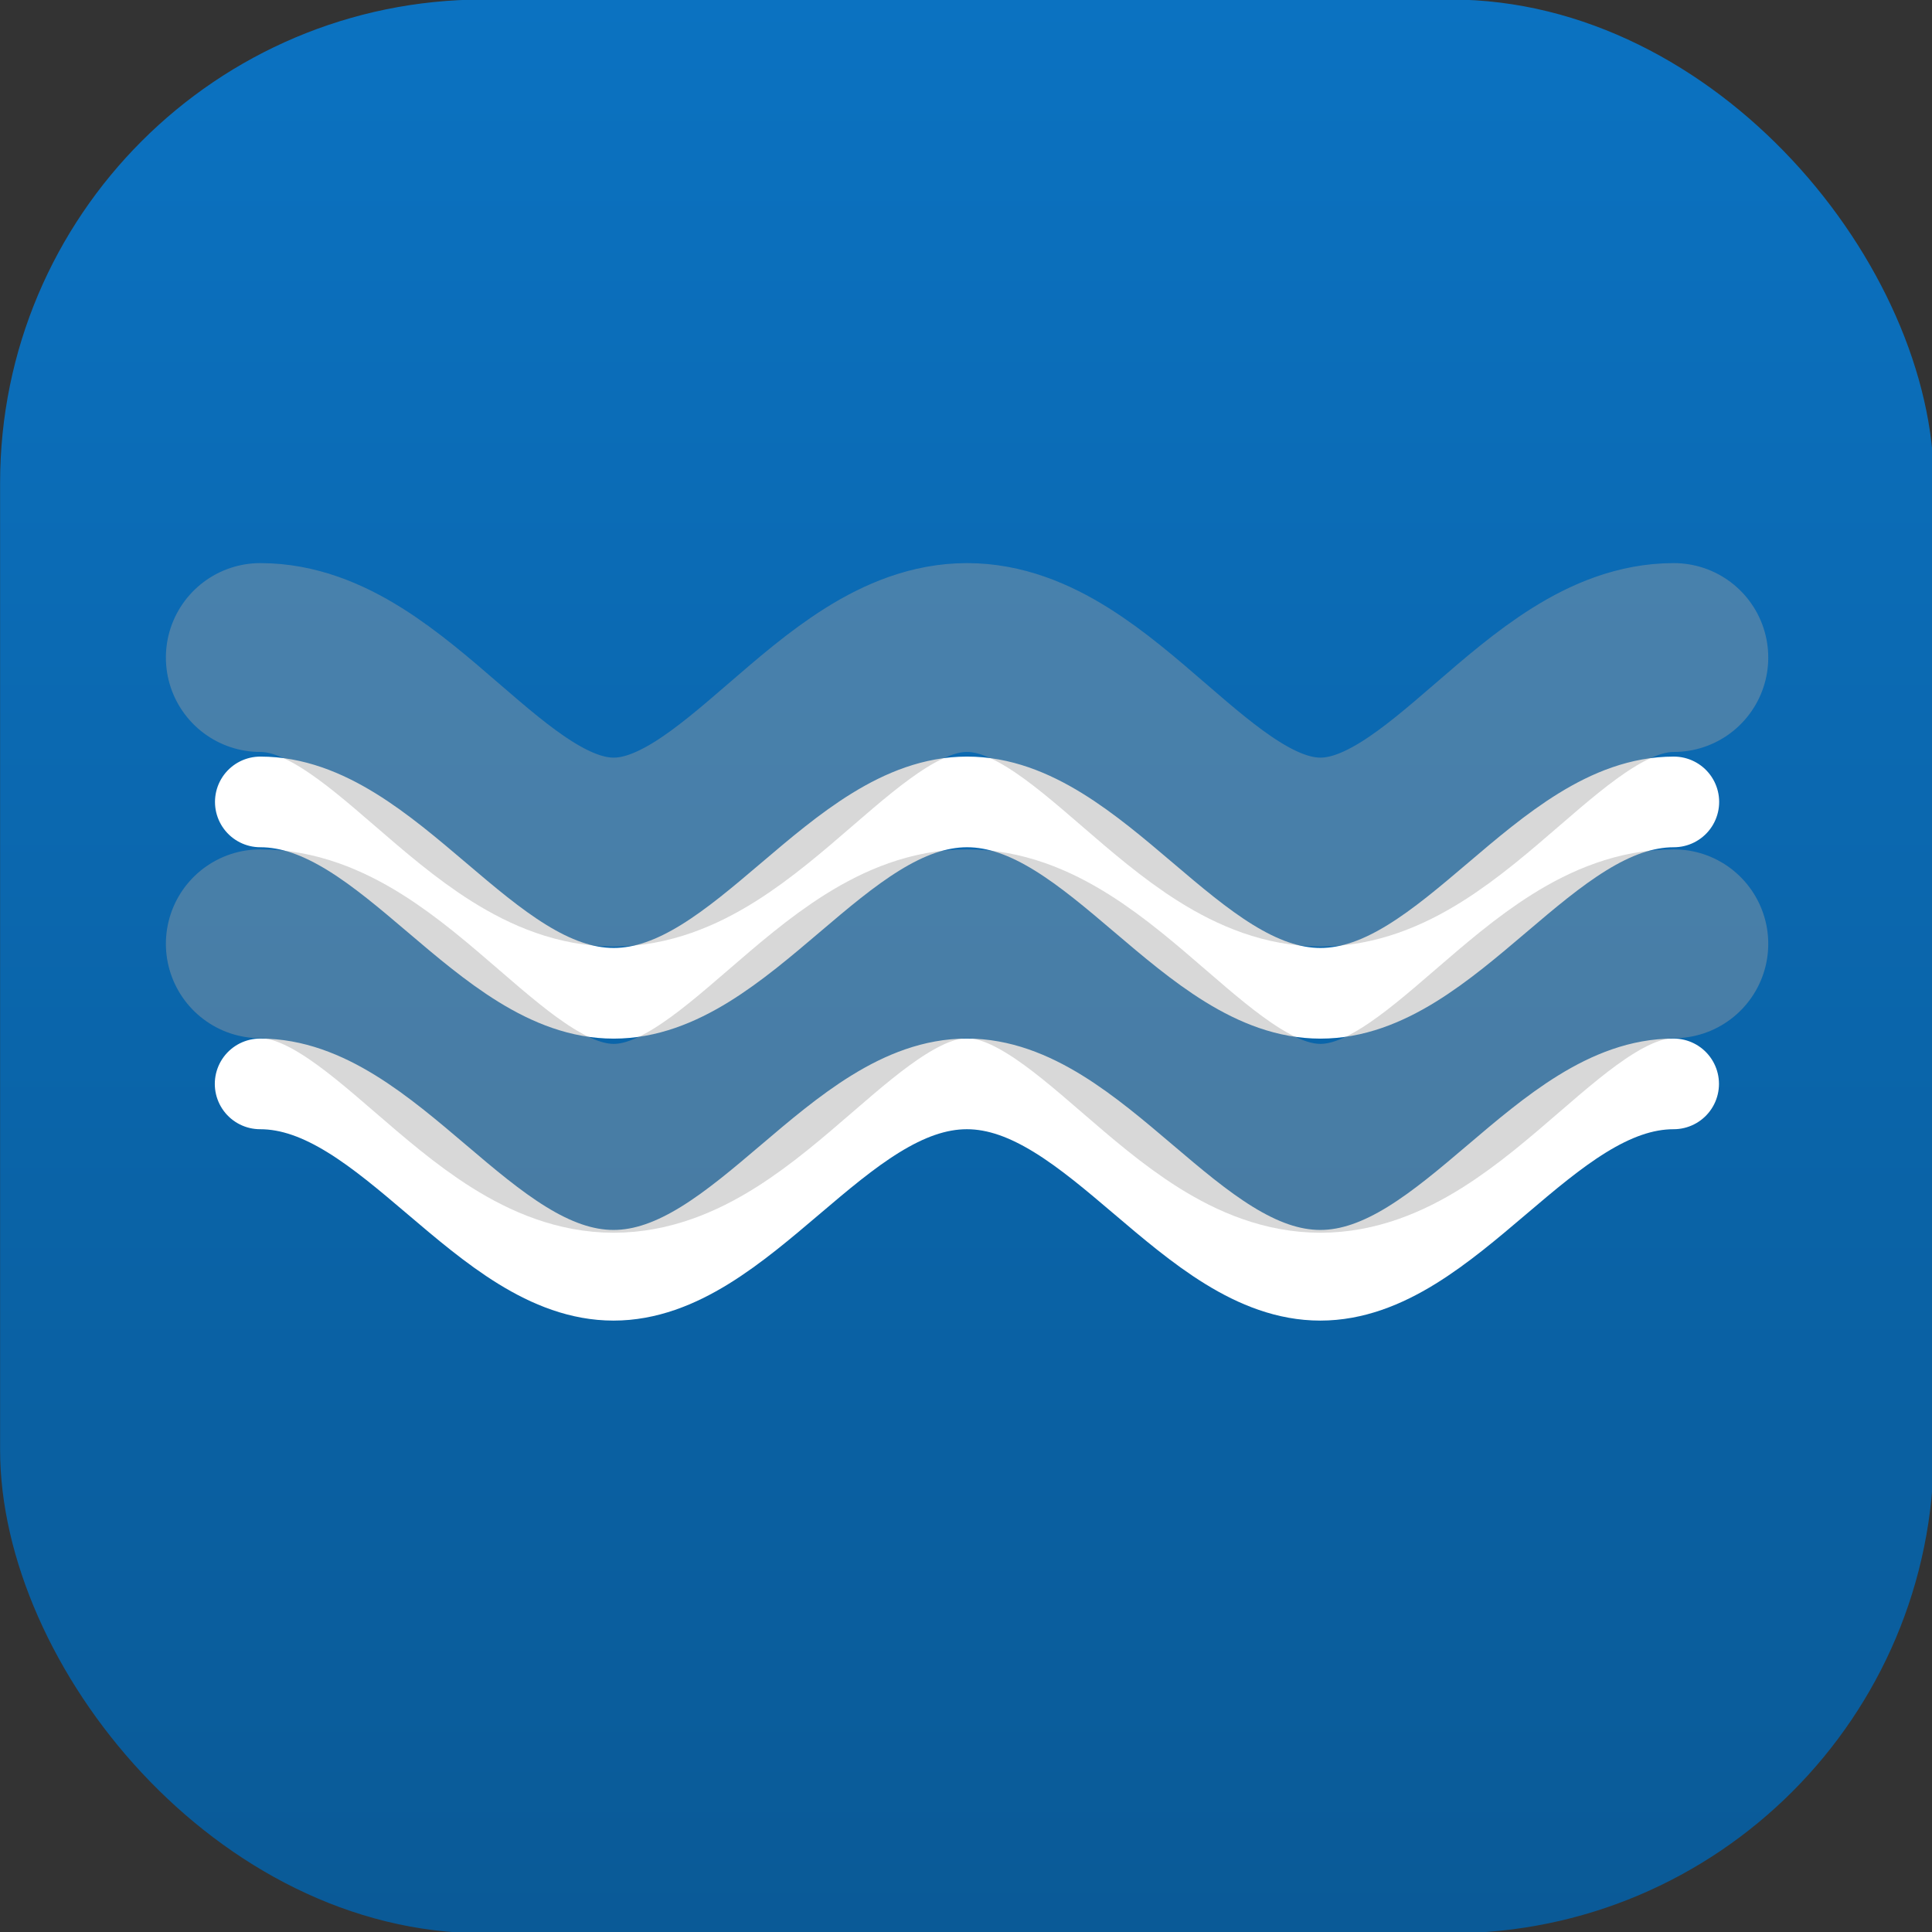 <?xml version="1.0" encoding="utf-8"?>
<svg viewBox="0 0 512 512" xmlns="http://www.w3.org/2000/svg" xmlns:bx="https://boxy-svg.com">
  <rect x="0" y="0" width="512" height="512" fill="#333333" stroke="none"/>
  <defs>
    <linearGradient gradientUnits="userSpaceOnUse" x1="766.568" y1="-378.077" x2="766.568" y2="1010.729" id="gradient-0">
      <stop offset="0" style="stop-color: rgb(11, 114, 193);"/>
      <stop offset="1" style="stop-color: rgb(10, 90, 151);"/>
    </linearGradient>
  </defs>
  <g fill="none" style="" transform="matrix(0.369, 0, 0, 0.369, -26.604, 139.383)">
    <rect style="paint-order: fill; stroke-width: 18.988px; fill: url(#gradient-0);" x="72.165" y="-378.077" width="1388.806" height="1388.806" rx="347.202" ry="347.202" bx:origin="0 0"/>
    <path d="M 766.638 198.193 C 674.576 198.193 604.906 335.641 512.844 335.641 C 420.78 335.641 351.112 198.193 259.048 198.193 M 1274.218 198.193 C 1182.154 198.193 1112.486 335.641 1020.422 335.641 C 928.36 335.641 858.69 198.193 766.628 198.193" style="stroke-linecap: round; stroke: rgb(255, 255, 255); stroke-width: 65.1px;"/>
    <path d="M 766.507 400.705 C 674.445 400.705 604.775 538.152 512.712 538.152 C 420.649 538.152 350.98 400.705 258.917 400.705 M 1274.086 400.705 C 1182.023 400.705 1112.354 538.152 1020.291 538.152 C 928.229 538.152 858.559 400.705 766.496 400.705" style="stroke-linecap: round; stroke: rgb(255, 255, 255); stroke-width: 65.1px;" bx:origin="0.500194 0.5"/>
    <path d="M 766.638 300.087 C 674.576 300.087 604.906 439.789 512.844 439.789 C 420.78 439.789 351.112 300.087 259.048 300.087 M 1274.218 300.087 C 1182.154 300.087 1112.486 439.789 1020.422 439.789 C 928.36 439.789 858.69 300.087 766.628 300.087" style="stroke-linecap: round; stroke-width: 135.626px; stroke-opacity: 0.88; stroke: rgba(160, 160, 160, 0.47);"/>
    <path d="M 766.638 94.501 C 674.576 94.501 604.906 234.204 512.844 234.204 C 420.78 234.204 351.112 94.501 259.048 94.501 M 1274.218 94.501 C 1182.154 94.501 1112.486 234.204 1020.422 234.204 C 928.36 234.204 858.69 94.501 766.628 94.501" style="stroke-linecap: round; stroke-width: 135.626px; stroke-opacity: 0.88; stroke: rgba(160, 160, 160, 0.47);"/>
  </g>
</svg>
